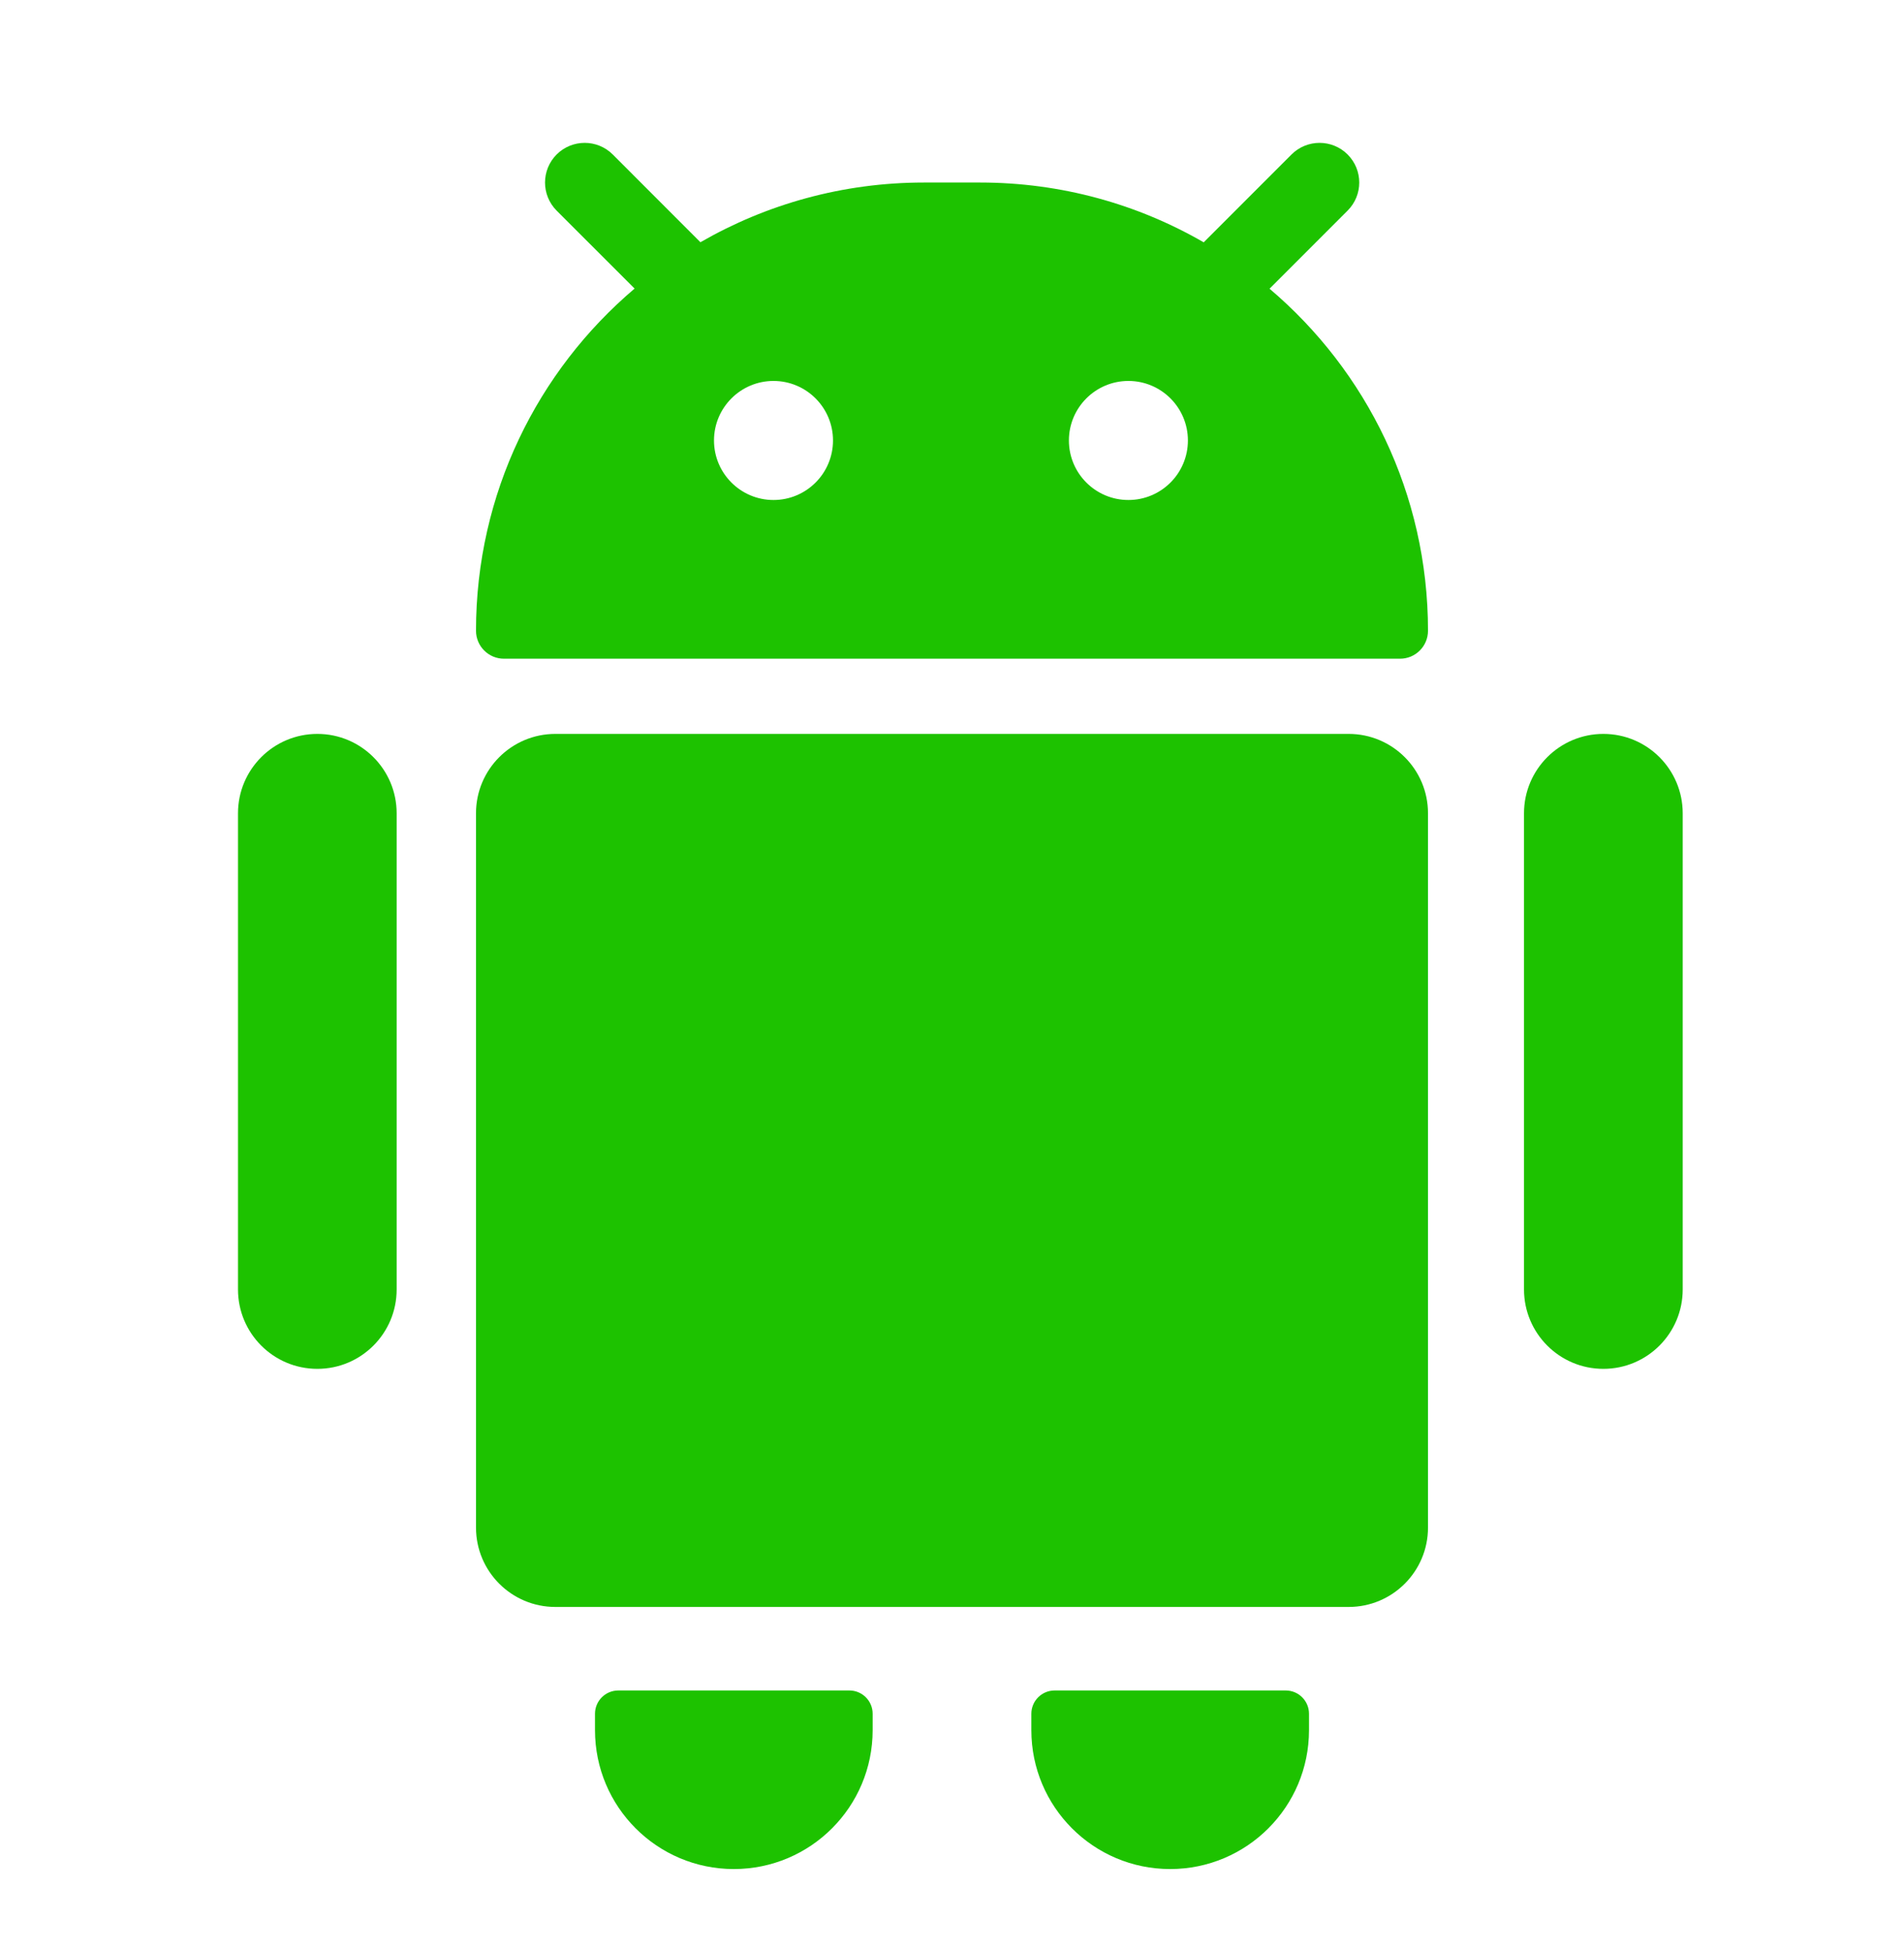 <svg width="40" height="41" viewBox="0 0 40 41" fill="none" xmlns="http://www.w3.org/2000/svg">
<path fill-rule="evenodd" clip-rule="evenodd" d="M11.694 3.244C12.02 2.919 12.547 2.919 12.873 3.244L14.715 5.087C16.098 4.29 17.701 3.833 19.412 3.833H20.588C22.3 3.833 23.905 4.29 25.288 5.089L27.133 3.244C27.458 2.919 27.986 2.919 28.311 3.244C28.637 3.57 28.637 4.097 28.311 4.423L26.671 6.063C28.707 7.789 30 10.366 30 13.245C30 13.57 29.737 13.833 29.412 13.833H10.588C10.263 13.833 10 13.57 10 13.245C10 10.365 11.294 7.787 13.332 6.06L11.694 4.423C11.369 4.097 11.369 3.57 11.694 3.244ZM17.5 9.25C17.5 9.94 16.94 10.5 16.25 10.5C15.56 10.5 15 9.94 15 9.25C15 8.56 15.56 8 16.25 8C16.94 8 17.5 8.56 17.5 9.25ZM23.706 10.5C24.396 10.5 24.956 9.94 24.956 9.25C24.956 8.56 24.396 8 23.706 8C23.016 8 22.456 8.56 22.456 9.25C22.456 9.94 23.016 10.5 23.706 10.5Z" fill="#1DC200"/>
<path d="M6.667 15.412C5.746 15.412 5 16.159 5 17.079V27.079C5 27.999 5.746 28.746 6.667 28.746C7.587 28.746 8.333 27.999 8.333 27.079V17.079C8.333 16.159 7.587 15.412 6.667 15.412Z" fill="#1DC200"/>
<path d="M11.667 15.412C10.746 15.412 10 16.159 10 17.079V32.079C10 32.999 10.746 33.746 11.667 33.746H28.333C29.254 33.746 30 32.999 30 32.079V17.079C30 16.159 29.254 15.412 28.333 15.412H11.667Z" fill="#1DC200"/>
<path d="M32.017 17.079C32.017 16.159 32.764 15.412 33.684 15.412C34.605 15.412 35.351 16.159 35.351 17.079V27.079C35.351 27.999 34.605 28.746 33.684 28.746C32.764 28.746 32.017 27.999 32.017 27.079V17.079Z" fill="#1DC200"/>
<path d="M12.989 35.5C12.719 35.5 12.5 35.719 12.5 35.989V36.333C12.5 37.944 13.806 39.25 15.417 39.25C17.027 39.25 18.333 37.944 18.333 36.333V35.989C18.333 35.719 18.114 35.5 17.844 35.5H12.989Z" fill="#1DC200"/>
<path d="M21.667 35.989C21.667 35.719 21.886 35.5 22.156 35.5H27.011C27.281 35.5 27.5 35.719 27.5 35.989V36.333C27.5 37.944 26.194 39.25 24.583 39.25C22.973 39.25 21.667 37.944 21.667 36.333V35.989Z" fill="#1DC200"/>
</svg>

